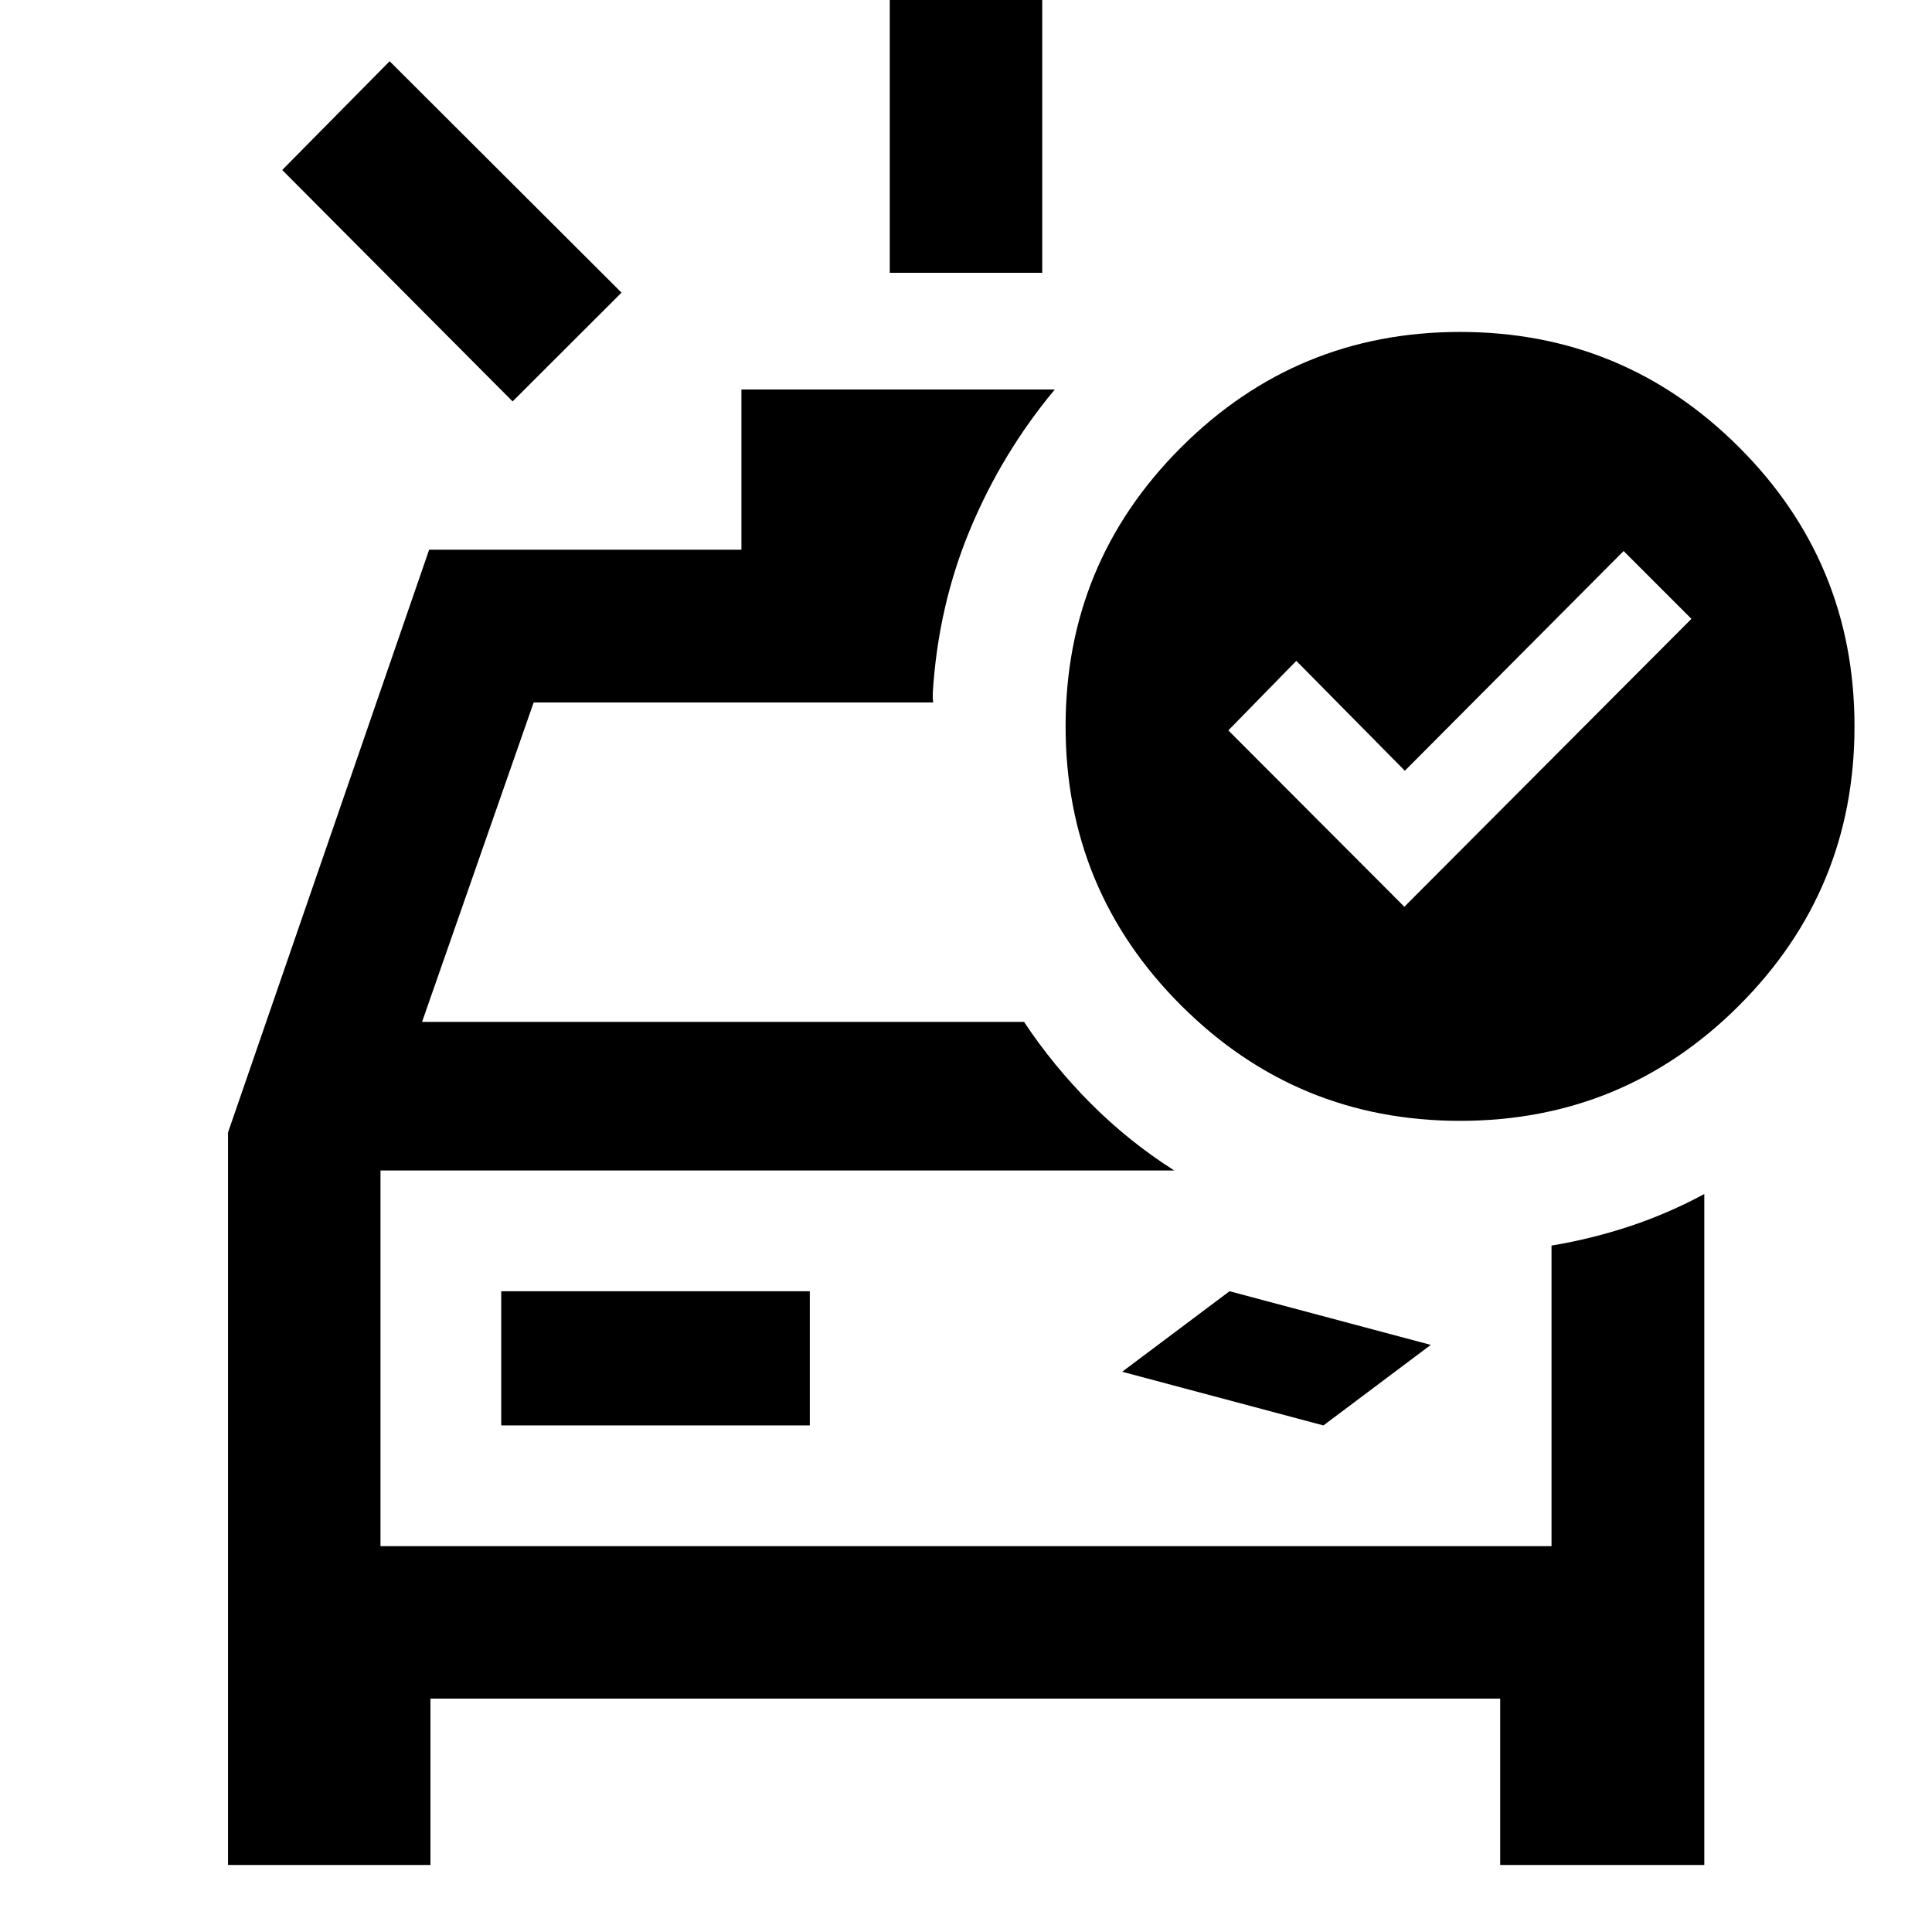 <svg xmlns="http://www.w3.org/2000/svg" height="40" viewBox="0 -960 960 960" width="40"><path d="M442.12-824.44v-154.45h75.76v154.45h-75.76Zm-187.41 63.9L140.23-875.53l53.38-54.04 115.22 114.98-54.12 54.05ZM113.3-33.3v-363.98l99.94-289.58h155.17v-79.61h155.71q-26.21 31.46-42.09 69.54-15.88 38.08-18.54 81.2v2.4q0 1.11.24 2.39H265.17l-55.45 158.71h299.13q14.39 21.73 33.26 40.65 18.88 18.91 41.38 33.19H189.06v186.67h581.88v-149.35q20.38-3.43 39.26-9.74 18.88-6.3 36.66-15.88V-33.3H745.44v-82.67H213.89v82.67H113.3Zm135.76-218.42h153.33v-66.67H249.06v66.67Zm408.55 0 53.33-40.01-100-26.66-53.33 40 100 26.67Zm-468.55 60v-186.67 186.67Zm508.76-317.72L840.46-652.5l-33.7-33.7-108.7 109.18-53.93-54.6-33.78 34.55 87.47 87.63Zm27.67 106.38q-81.18 0-138.59-57.33t-57.41-138.67q0-81.34 57.41-138.67 57.41-57.33 138.59-57.33 81.34 0 138.67 57.33 57.33 57.33 57.33 138.67 0 81.34-57.33 138.67-57.33 57.33-138.67 57.33Z"/></svg>